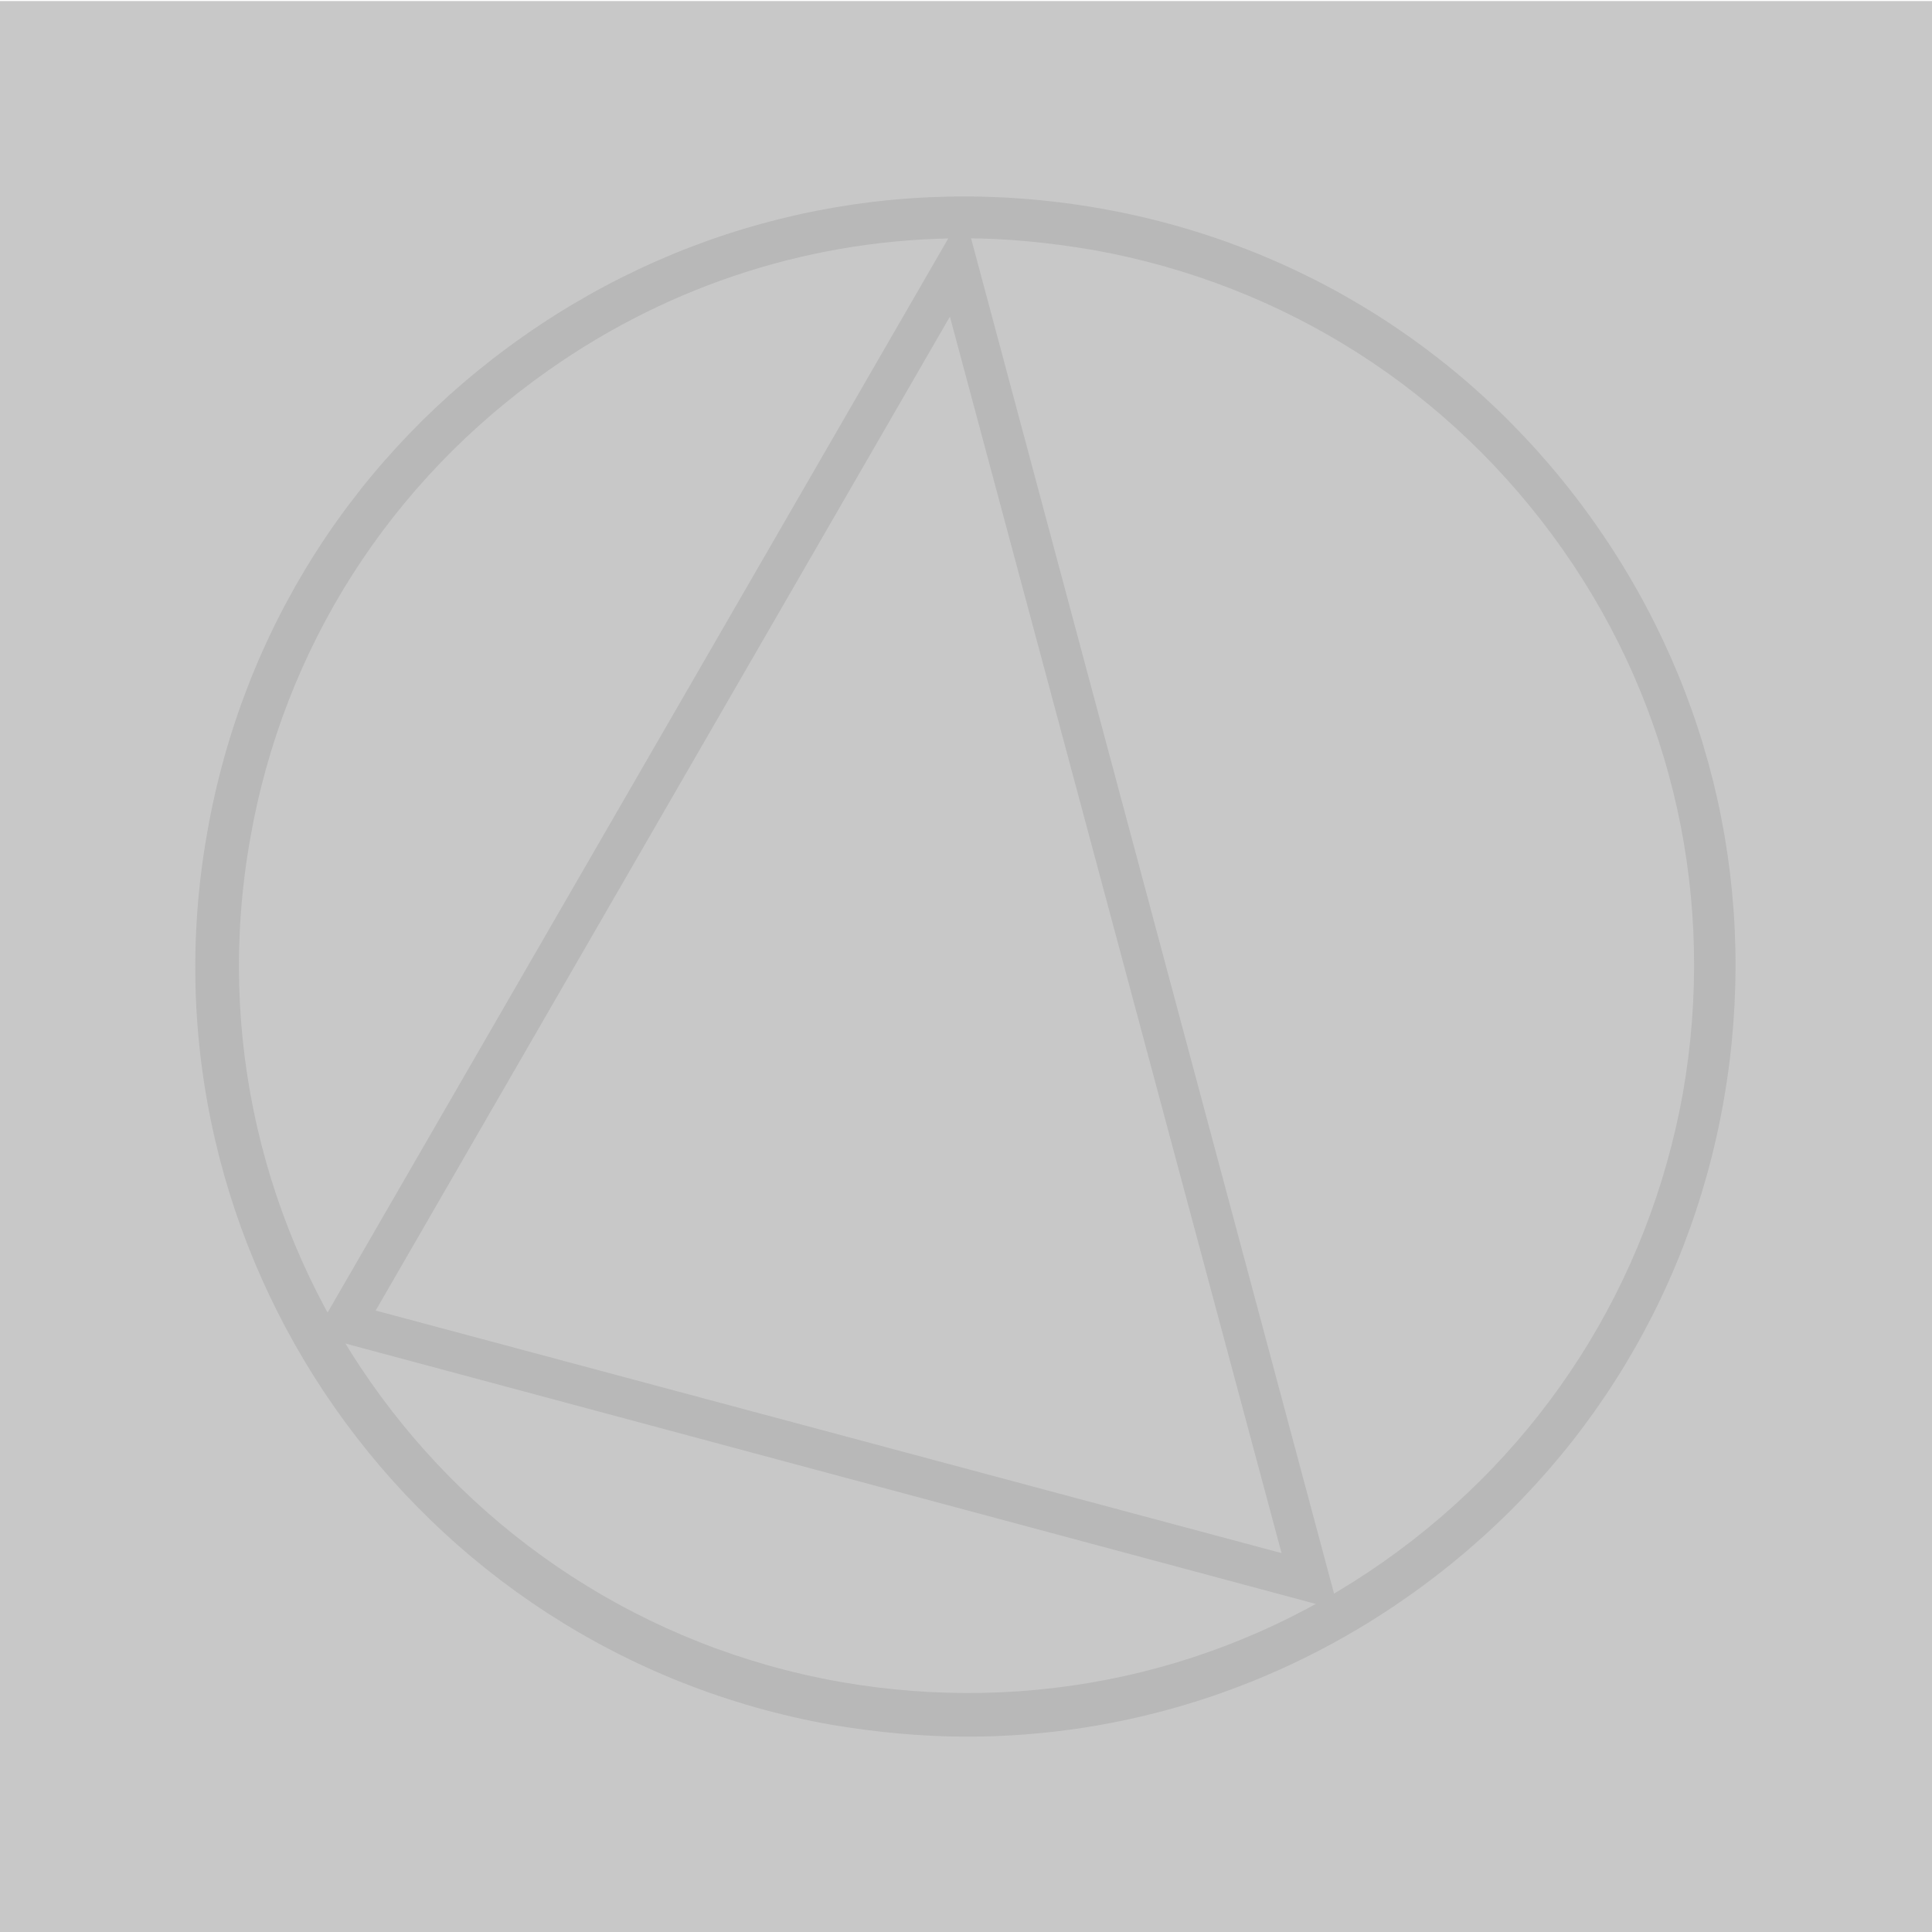 <?xml version="1.0" encoding="utf-8"?>
<!-- Generator: Adobe Illustrator 22.0.1, SVG Export Plug-In . SVG Version: 6.00 Build 0)  -->
<svg version="1.1" xmlns="http://www.w3.org/2000/svg" xmlns:xlink="http://www.w3.org/1999/xlink" x="0px" y="0px"
	 viewBox="0 0 180 180" style="enable-background:new 0 0 180 180;" xml:space="preserve">
<style type="text/css">
	.st0{fill:#ED5400;}
	.st1{fill:#6943DF;}
	.st2{fill:#333333;}
	.st3{fill:#896F42;}
	.st4{fill:#E7B96D;}
	.st5{fill:#1AD1F2;}
	.st6{fill:#85941E;}
	.st7{fill:#B8B8B8;}
	.st8{fill:#C9C9C9;}
	.st9{fill:#A6A6A6;}
	.st10{fill:#DBDBDB;}
	.st11{fill:#11DDAA;}
	.st12{fill:#FF6699;}
	.st13{fill:#2255FF;}
	.st14{fill:#DDAA00;}
	.st15{fill:#FFDDA0;}
	.st16{fill:#FF5A27;}
	.st17{fill:#11DDFF;}
	.st18{fill:#C5C5C5;}
	.st19{fill:#A7A7A7;}
	.st20{fill:#B0B0B0;}
	.st21{fill:#A4A4A4;}
	.st22{fill:#868686;}
	.st23{fill:#9A9A9A;}
	.st24{fill:#585858;}
	.st25{fill:#C0C0C0;}
	.st26{fill:#C8C8C8;}
	.st27{fill:#D0D0D0;}
	.st28{fill:#D8D8D8;}
	.st29{fill:#EAEAEA;}
	.st30{fill:#0033FF;}
	.st31{fill:#EE5588;}
	.st32{fill:#00CCFF;}
	.st33{fill:#D463A4;}
	.st34{fill:#FFD100;}
	.st35{fill:#00659B;}
	.st36{fill:#524FA1;}
	.st37{fill:#CC9900;}
	.st38{fill:none;stroke:#FFD100;stroke-miterlimit:10;}
	.st39{fill:#FF7F57;}
	.st40{fill:#FF0000;}
	.st41{fill:#00CC99;}
	.st42{clip-path:url(#SVGID_2_);}
	.st43{fill:#E5E5E5;}
	.st44{fill:#ED3024;}
	.st45{fill:#D4A04A;}
	.st46{fill:#AE6E04;}
	.st47{fill:#543500;}
	.st48{fill:#BCA6FF;}
	.st49{fill:#3B2287;}
	.st50{fill:#B0BA67;}
	.st51{fill:#343A09;}
	.st52{fill:#A13800;}
	.st53{fill:#73EBFF;}
	.st54{fill:#18C8E8;}
	.st55{fill:#DFB269;}
	.st56{fill:#E7621B;}
	.st57{fill:#E35000;}
	.st58{fill:#088AA1;}
	.st59{fill:#613DD3;}
	.st60{fill:#282828;}
	.st61{fill:#7C8A18;}
	.st62{fill:#C472E4;}
	.st63{fill:#4D4D4D;}
	.st64{fill:#231F20;}
	.st65{fill:#ADADAD;}
	.st66{fill:#7F673D;}
	.st67{fill:#CCCCCC;}
	.st68{fill:#979797;}
	.st69{fill:#BFBFBF;}
	.st70{fill:#BCBCBC;}
	.st71{clip-path:url(#SVGID_4_);fill:#B8B8B8;}
	.st72{fill:#0099FF;}
	.st73{fill:#FF3300;}
	.st74{fill:#FFCC00;}
	.st75{fill:#9966CC;}
	.st76{fill:#949494;}
	.st77{fill:#6B6B6B;}
	.st78{fill:#898989;}
	.st79{fill:#9F9F9F;}
	.st80{fill:#3A3A3A;}
	.st81{fill:#B6B6B6;}
	.st82{fill:#818181;}
	.st83{fill:#767676;}
	.st84{display:none;}
	.st85{display:inline;}
	.st86{fill:#FFFFFF;}
</style>
<g id="Layer_2">
	<g>
		<path class="st33" d="M90,161.9c12.1,0,24.5-3,35.7-9.5c34.2-19.7,45.9-63.4,26.2-97.6L90,90.5L90,161.9z"/>
		<path class="st34" d="M151.9,54.8c-6.1-10.5-14.8-19.7-26.1-26.2c-34.2-19.7-77.9-8-97.6,26.2L90,90.5L151.9,54.8z"/>
		<g>
			<path class="st34" d="M103.1,41.6c9.9,17.1,4,38.9-13.1,48.8c9.9,17.1,31.7,22.9,48.8,13.1c17.1-9.9,22.9-31.7,13.1-48.8
				C142,37.6,120.2,31.8,103.1,41.6L103.1,41.6L103.1,41.6z"/>
		</g>
		<path class="st35" d="M41.2,103.5C51.1,86.4,72.9,80.6,90,90.4c9.9-17.1,4-38.9-13.1-48.8c-17.1-9.9-38.9-4-48.8,13.1
			C18.2,71.8,24.1,93.7,41.2,103.5L41.2,103.5L41.2,103.5z"/>
		<g>
			<path class="st35" d="M28.2,54.7c-6.1,10.5-9.6,22.7-9.6,35.7c0,39.5,32,71.5,71.5,71.5V90.4L28.2,54.7z"/>
			<path class="st36" d="M90,161.9c4.1,0,8.1-0.4,12-1.1L90,161.9z"/>
		</g>
		<path class="st33" d="M90,161.9c19.7,0,35.7-16,35.7-35.7c-19.7,0-35.7-16-35.7-35.7c-19.7,0-35.7,16-35.7,35.7
			S70.3,161.9,90,161.9z"/>
	</g>
	<rect y="0.1" class="st26" width="180" height="180"/>
	<g>
		<g>
			<g>
				<path class="st7" d="M90.1,161.8c-4.2,0-8.4-0.4-12.6-1.1c-39-6.9-65.1-44.2-58.2-83.1c3.3-18.9,13.8-35.3,29.5-46.3
					c15.7-11,34.7-15.2,53.6-11.9c18.9,3.3,35.3,13.8,46.3,29.5c11,15.7,15.2,34.7,11.9,53.6c-3.3,18.9-13.8,35.3-29.5,46.3
					C119,157.3,104.7,161.8,90.1,161.8z M89.8,22.2c-13.8,0-27.2,4.2-38.7,12.3C36.3,44.9,26.4,60.4,23.3,78.2
					c-6.5,36.8,18.2,72,55,78.5c17.8,3.1,35.8-0.8,50.6-11.2c14.8-10.4,24.7-25.9,27.9-43.7l0,0c3.1-17.8-0.8-35.8-11.2-50.6
					s-25.9-24.7-43.7-27.9C97.8,22.6,93.8,22.2,89.8,22.2z"/>
			</g>
			<g>
				<path class="st7" d="M124.7,150l-95.4-25.6L89.8,19.7L124.7,150z M35,122.1l84.4,22.6L88.5,29.5L35,122.1z"/>
			</g>
		</g>
	</g>
</g>
<g id="Layer_1">
</g>
<g id="Layer_3" class="st84">
</g>
</svg>
